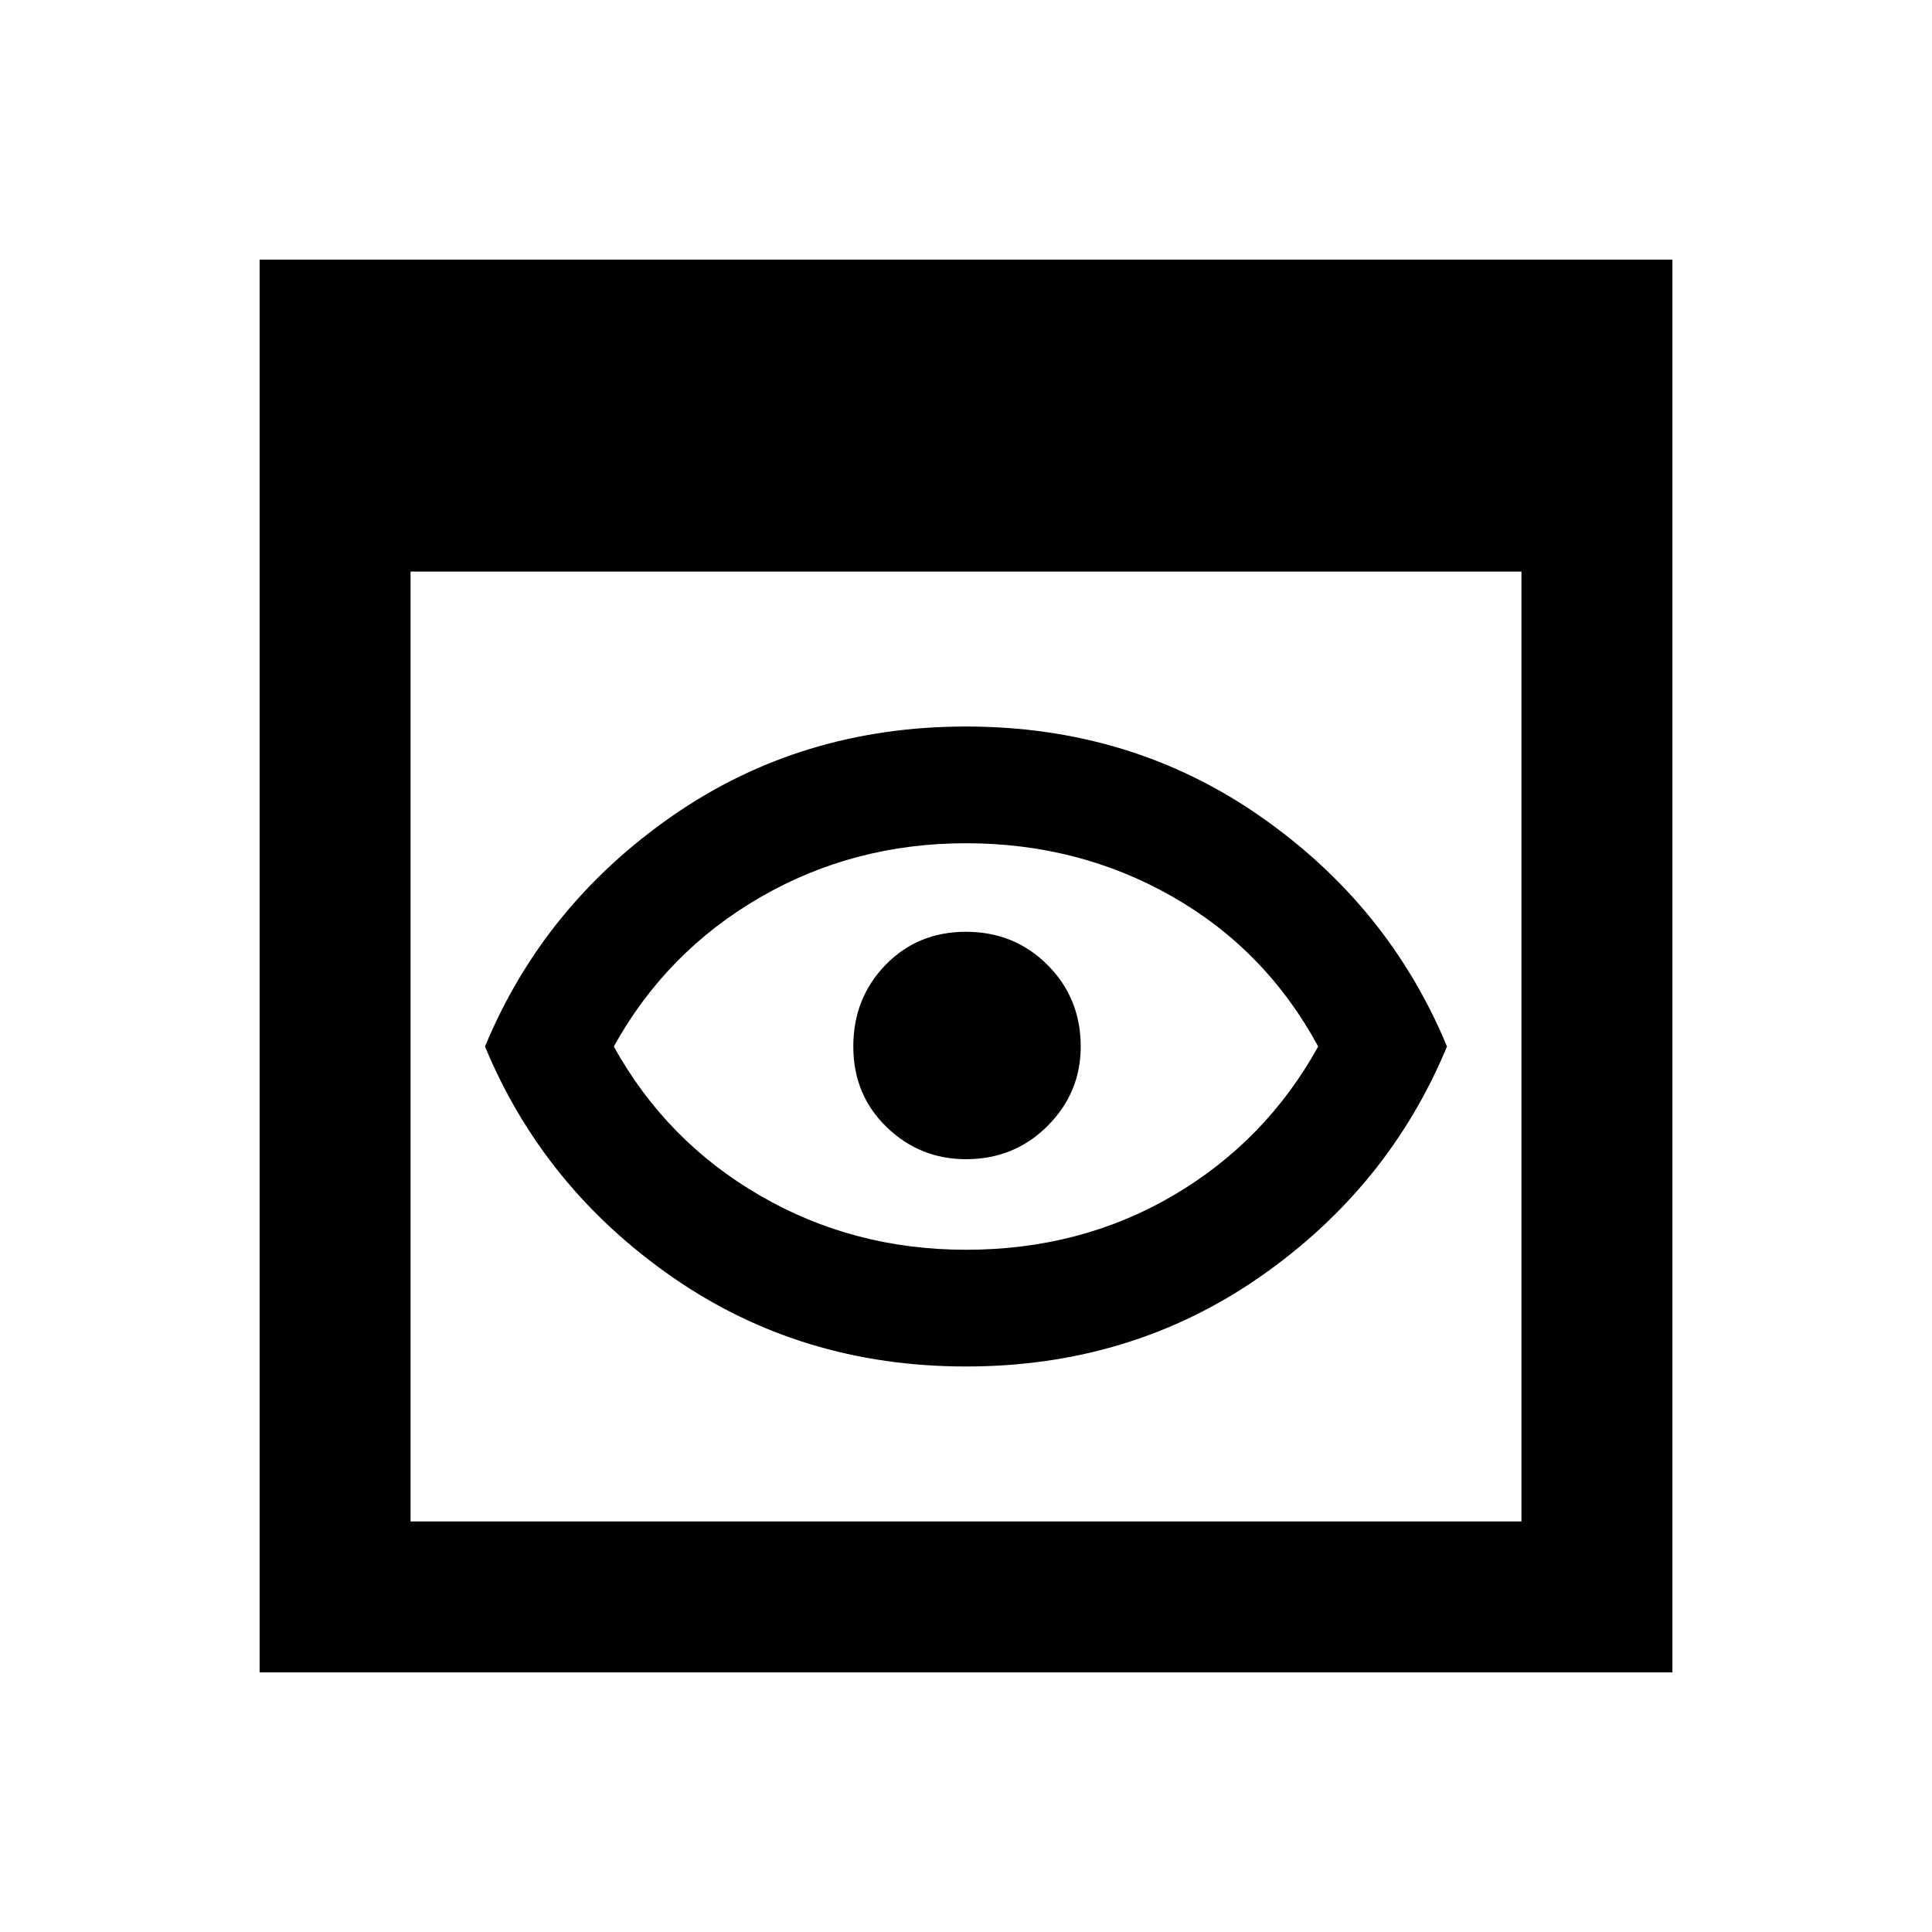 <svg xmlns="http://www.w3.org/2000/svg" height="24" width="24"><path d="M12 15.525q1.425 0 2.575-.675 1.15-.675 1.8-1.85-.65-1.2-1.813-1.863-1.162-.662-2.562-.662t-2.562.675q-1.163.675-1.813 1.85.65 1.175 1.813 1.85 1.162.675 2.562.675Zm0 1.45q-2.05 0-3.65-1.112Q6.75 14.75 6.025 13q.725-1.75 2.325-2.863Q9.95 9.025 12 9.025t3.65 1.112q1.6 1.113 2.325 2.863-.725 1.75-2.325 2.863-1.6 1.112-3.65 1.112Zm0-2.575q-.575 0-.987-.4-.413-.4-.413-1t.4-1.013q.4-.412 1-.412t1.013.412q.412.413.412 1.013 0 .575-.412.987Q12.6 14.4 12 14.4Zm-8.775 6.375V3.225h17.55v17.55ZM5.1 18.9h13.8V7.1H5.1Z"/></svg>